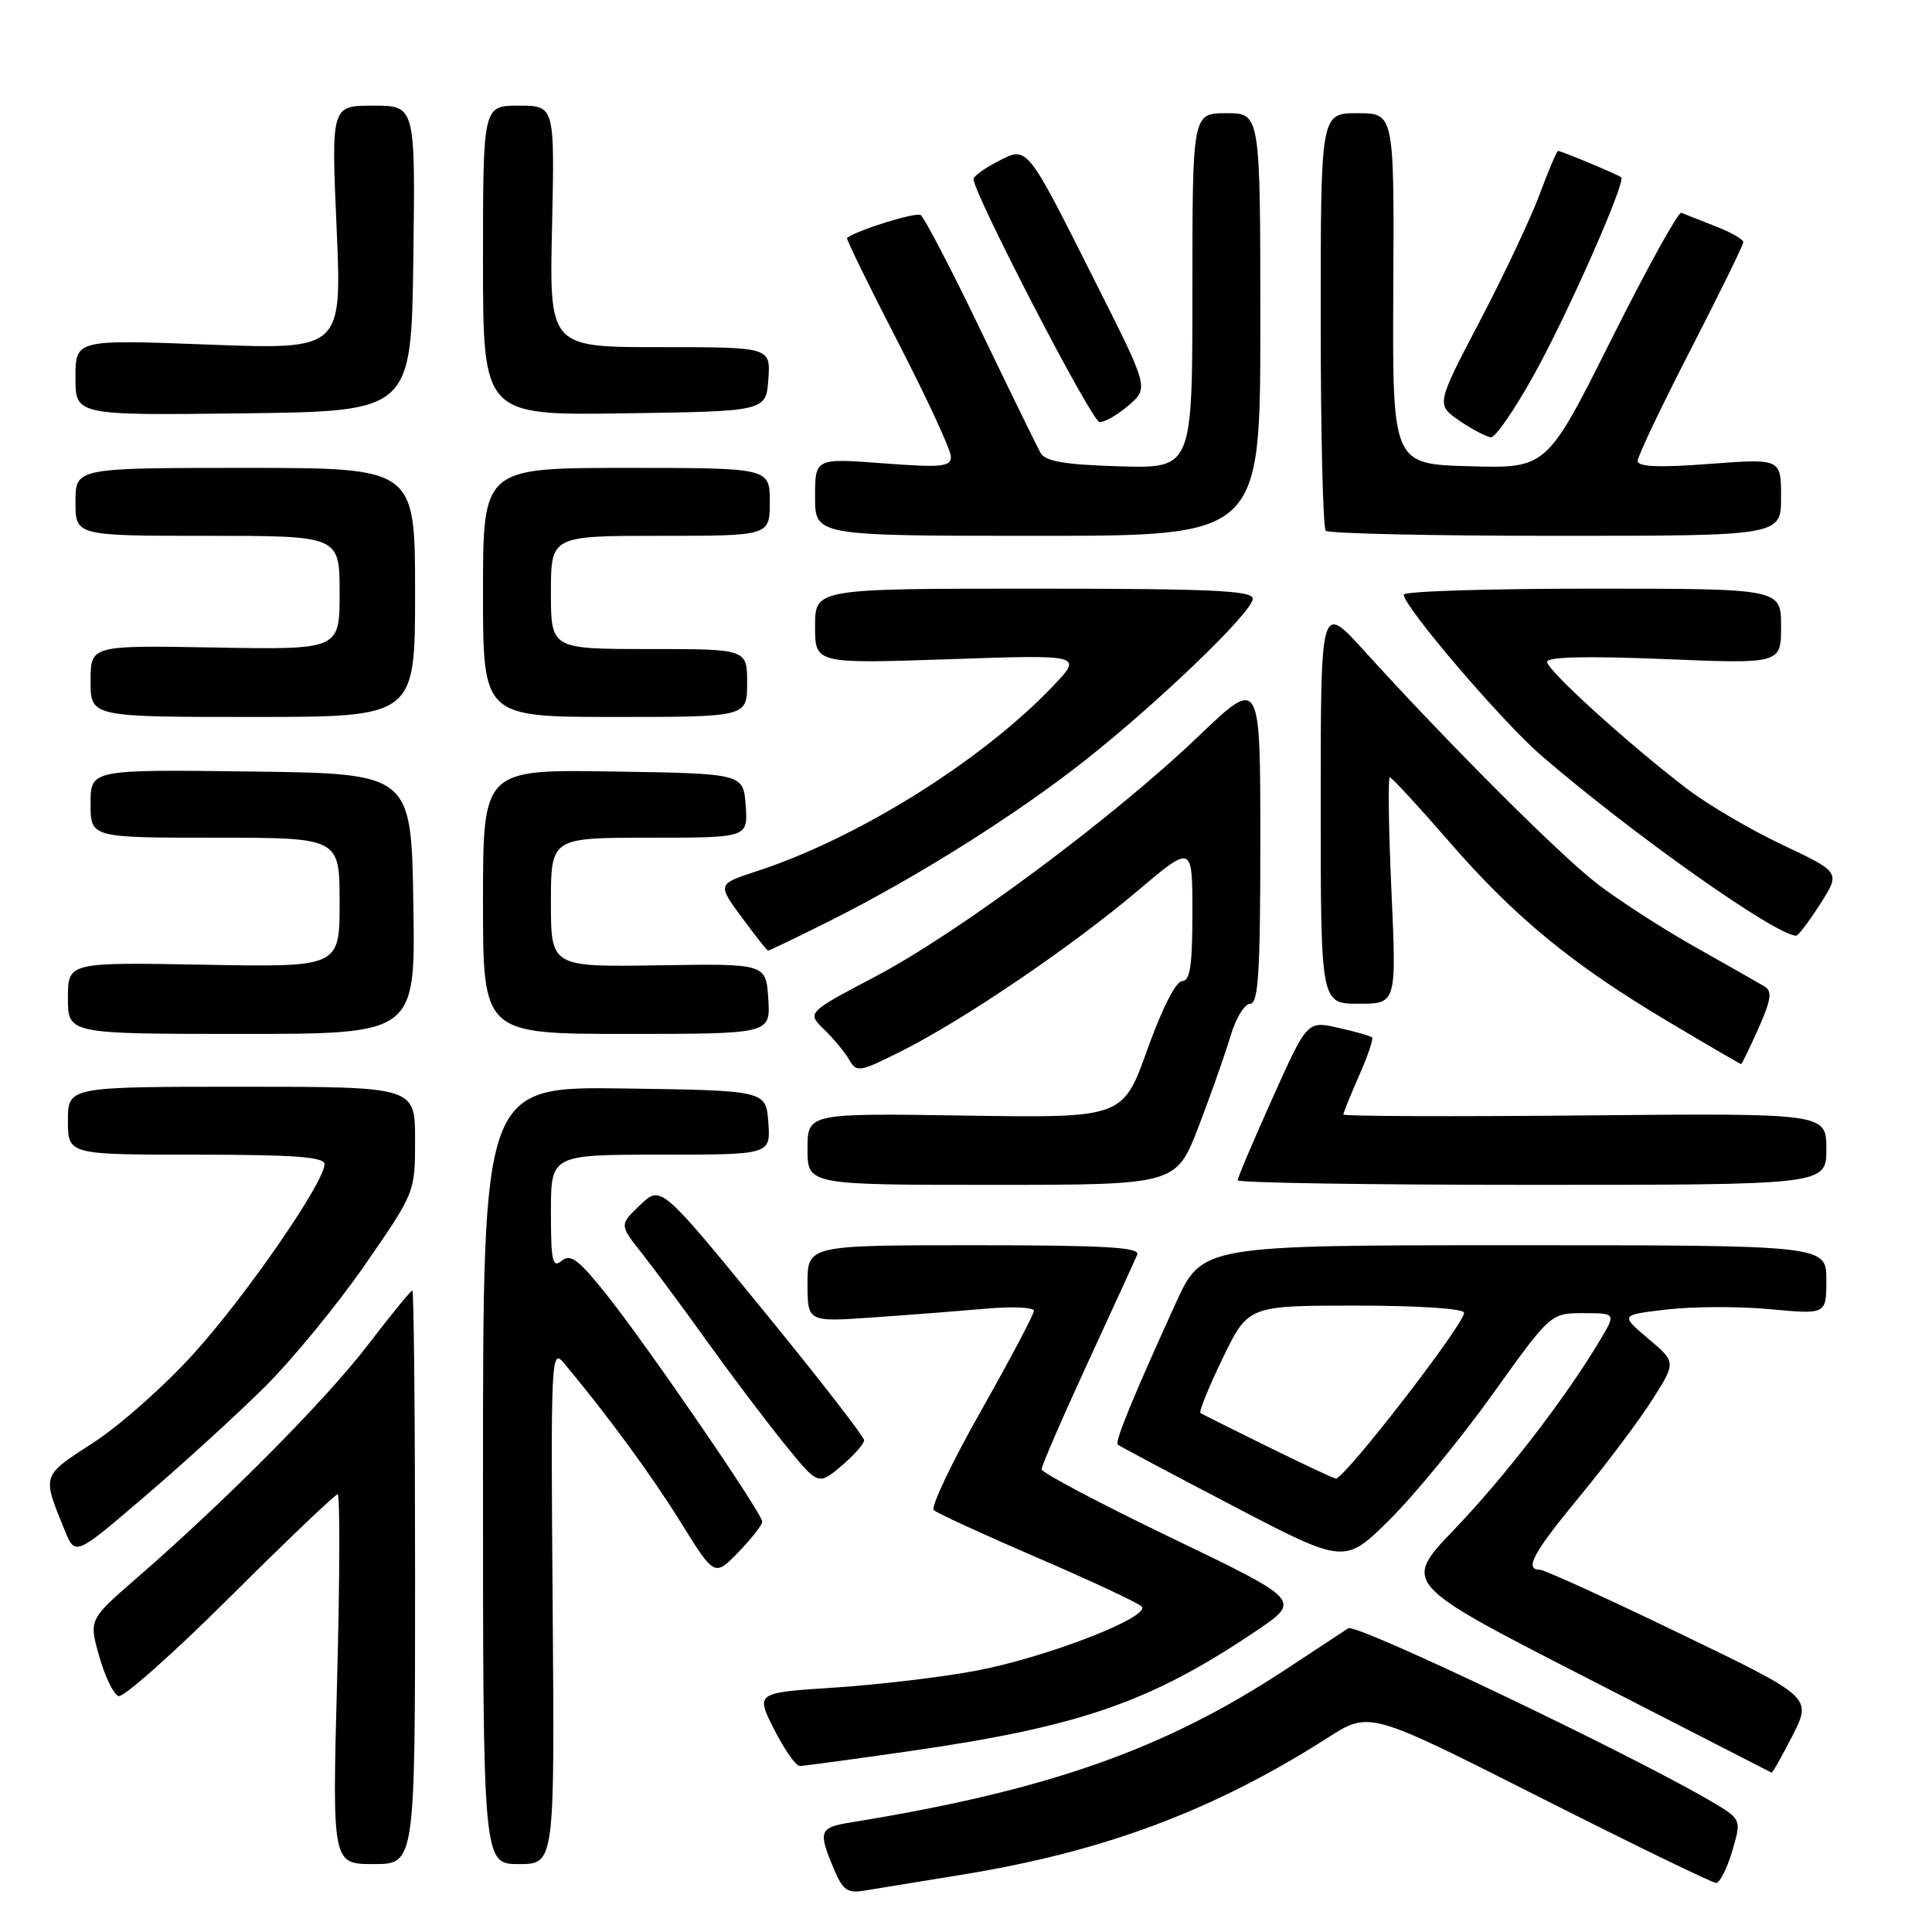 <?xml version="1.0" encoding="UTF-8" standalone="no"?>
<!DOCTYPE svg PUBLIC "-//W3C//DTD SVG 1.1//EN" "http://www.w3.org/Graphics/SVG/1.1/DTD/svg11.dtd" >
<svg xmlns="http://www.w3.org/2000/svg" xmlns:xlink="http://www.w3.org/1999/xlink" version="1.1" viewBox="0 0 256 256">
 <g >
 <path fill="currentColor"
d=" M 127.50 248.40 C 146.27 245.36 160.85 239.90 175.98 230.23 C 181.45 226.73 181.45 226.73 203.98 238.12 C 216.36 244.38 226.90 249.50 227.39 249.50 C 227.88 249.50 228.84 247.60 229.53 245.28 C 230.77 241.06 230.77 241.06 226.64 238.63 C 215.84 232.31 179.71 215.07 178.66 215.75 C 178.02 216.16 174.35 218.58 170.50 221.12 C 154.34 231.79 138.92 237.23 112.75 241.48 C 108.56 242.16 108.39 242.61 110.44 247.52 C 111.70 250.52 112.25 250.91 114.69 250.49 C 116.24 250.23 122.00 249.29 127.50 248.40 Z  M 55.00 209.00 C 55.00 188.10 54.84 171.00 54.64 171.00 C 54.44 171.00 51.77 174.26 48.72 178.25 C 43.12 185.55 29.91 198.86 18.14 209.08 C 11.77 214.61 11.77 214.61 13.15 219.47 C 13.90 222.15 15.06 224.52 15.71 224.74 C 16.36 224.95 23.03 219.03 30.52 211.57 C 38.02 204.10 44.42 198.00 44.74 198.00 C 45.06 198.00 45.03 209.03 44.67 222.50 C 44.02 247.00 44.02 247.00 49.51 247.00 C 55.00 247.00 55.00 247.00 55.00 209.00 Z  M 73.23 212.75 C 72.97 179.86 73.03 178.58 74.73 180.62 C 80.52 187.55 86.27 195.40 90.20 201.71 C 94.68 208.93 94.68 208.93 97.84 205.67 C 99.58 203.87 101.00 202.06 101.00 201.63 C 101.00 200.54 86.00 178.65 80.48 171.68 C 76.70 166.92 75.61 166.08 74.43 167.06 C 73.21 168.07 73.00 167.13 73.00 160.62 C 73.00 153.00 73.00 153.00 87.56 153.00 C 102.11 153.00 102.11 153.00 101.81 148.75 C 101.50 144.50 101.50 144.50 82.75 144.23 C 64.00 143.96 64.00 143.96 64.00 195.48 C 64.00 247.00 64.00 247.00 68.75 247.00 C 73.50 247.00 73.50 247.00 73.23 212.75 Z  M 237.53 229.95 C 240.09 224.89 240.09 224.89 222.59 216.45 C 212.97 211.80 204.63 208.00 204.05 208.00 C 201.92 208.00 203.15 205.75 209.37 198.22 C 212.88 193.97 217.17 188.25 218.92 185.50 C 222.10 180.50 222.10 180.50 218.39 177.37 C 214.68 174.23 214.68 174.23 220.93 173.51 C 224.37 173.11 230.52 173.09 234.59 173.48 C 242.00 174.17 242.00 174.17 242.00 169.59 C 242.00 165.00 242.00 165.00 200.64 165.00 C 159.28 165.00 159.28 165.00 155.76 172.75 C 150.05 185.29 147.70 191.04 148.11 191.42 C 148.33 191.61 155.18 195.26 163.34 199.52 C 178.17 207.27 178.17 207.27 184.12 201.38 C 187.39 198.15 193.53 190.66 197.77 184.75 C 205.47 174.00 205.47 174.00 209.81 174.00 C 214.16 174.00 214.16 174.00 211.91 177.75 C 207.35 185.36 199.38 195.69 192.70 202.66 C 185.84 209.82 185.84 209.82 210.17 222.29 C 223.55 229.15 234.60 234.81 234.73 234.88 C 234.86 234.95 236.12 232.73 237.53 229.95 Z  M 120.70 232.01 C 143.19 228.76 152.47 225.53 166.47 216.09 C 172.43 212.06 172.43 212.06 155.23 203.78 C 145.77 199.23 138.03 195.14 138.02 194.69 C 138.01 194.24 140.74 187.94 144.08 180.69 C 147.42 173.44 150.40 166.94 150.69 166.25 C 151.10 165.27 146.41 165.00 129.11 165.00 C 107.00 165.00 107.00 165.00 107.00 170.09 C 107.00 175.18 107.00 175.18 115.75 174.56 C 120.56 174.23 127.31 173.70 130.75 173.40 C 134.19 173.09 137.00 173.23 137.00 173.69 C 137.00 174.16 133.84 180.13 129.98 186.96 C 126.12 193.78 123.31 199.69 123.73 200.10 C 124.16 200.50 130.32 203.33 137.44 206.40 C 144.55 209.46 150.77 212.37 151.26 212.86 C 152.61 214.21 138.69 219.61 129.33 221.38 C 124.84 222.23 116.43 223.23 110.64 223.61 C 100.11 224.29 100.11 224.29 102.57 229.14 C 103.93 231.81 105.45 234.00 105.97 234.00 C 106.48 234.00 113.11 233.10 120.70 232.01 Z  M 34.98 183.88 C 38.65 180.25 44.66 172.93 48.33 167.64 C 55.00 158.00 55.00 158.00 55.00 151.00 C 55.00 144.00 55.00 144.00 32.00 144.00 C 9.00 144.00 9.00 144.00 9.00 148.50 C 9.00 153.00 9.00 153.00 26.00 153.00 C 38.93 153.00 43.00 153.30 43.00 154.25 C 43.00 156.63 32.73 171.53 25.76 179.26 C 21.92 183.53 15.89 188.88 12.37 191.16 C 5.46 195.63 5.55 195.36 8.60 202.83 C 9.97 206.17 9.97 206.17 19.13 198.33 C 24.17 194.03 31.30 187.52 34.98 183.88 Z  M 114.50 190.84 C 114.50 190.37 108.44 182.56 101.04 173.51 C 87.57 157.04 87.57 157.04 84.82 159.67 C 82.07 162.30 82.07 162.30 85.03 166.04 C 86.65 168.09 90.52 173.31 93.61 177.63 C 96.71 181.96 101.30 188.05 103.82 191.17 C 108.40 196.84 108.40 196.84 111.45 194.28 C 113.13 192.86 114.50 191.32 114.50 190.84 Z  M 158.83 149.25 C 160.46 144.99 162.37 139.59 163.06 137.25 C 163.75 134.91 164.92 133.00 165.66 133.00 C 166.74 133.00 167.00 128.79 167.00 111.36 C 167.00 89.72 167.00 89.72 158.75 97.61 C 147.51 108.36 127.07 123.55 116.02 129.38 C 106.91 134.18 106.91 134.18 109.20 136.41 C 110.47 137.63 111.96 139.44 112.53 140.44 C 113.50 142.14 113.92 142.07 119.60 139.20 C 127.88 135.02 142.03 125.41 150.75 118.03 C 158.00 111.90 158.00 111.90 158.00 120.95 C 158.00 127.92 157.69 130.00 156.64 130.00 C 155.82 130.00 153.96 133.67 152.03 139.07 C 148.78 148.14 148.78 148.14 127.89 147.82 C 107.00 147.50 107.00 147.50 107.00 152.25 C 107.00 157.00 107.00 157.00 131.43 157.00 C 155.85 157.00 155.85 157.00 158.83 149.25 Z  M 242.00 152.25 C 242.00 147.50 242.00 147.50 210.00 147.80 C 192.40 147.97 178.00 147.91 178.00 147.68 C 178.00 147.45 178.94 145.13 180.08 142.54 C 181.23 139.95 182.00 137.67 181.81 137.47 C 181.61 137.27 179.59 136.69 177.33 136.19 C 173.21 135.26 173.21 135.26 168.61 145.52 C 166.07 151.17 164.00 156.06 164.00 156.39 C 164.00 156.73 181.55 157.00 203.00 157.00 C 242.00 157.00 242.00 157.00 242.00 152.25 Z  M 233.01 136.25 C 234.69 132.46 234.85 131.34 233.81 130.71 C 233.09 130.28 228.96 127.93 224.63 125.49 C 220.30 123.05 214.45 119.27 211.63 117.10 C 206.59 113.20 191.99 98.61 180.72 86.19 C 175.00 79.89 175.00 79.89 175.00 106.44 C 175.00 133.00 175.00 133.00 180.02 133.00 C 185.05 133.00 185.05 133.00 184.37 118.00 C 184.00 109.75 183.90 103.00 184.16 103.00 C 184.41 103.00 187.91 106.79 191.94 111.43 C 200.71 121.54 208.29 127.77 221.00 135.34 C 226.22 138.45 230.59 140.99 230.70 141.00 C 230.81 141.00 231.85 138.86 233.01 136.25 Z  M 54.77 119.75 C 54.50 102.50 54.50 102.50 33.25 102.23 C 12.00 101.96 12.00 101.96 12.00 106.48 C 12.00 111.00 12.00 111.00 28.50 111.00 C 45.00 111.00 45.00 111.00 45.00 119.58 C 45.00 128.16 45.00 128.16 27.00 127.83 C 9.00 127.50 9.00 127.50 9.00 132.25 C 9.00 137.00 9.00 137.00 32.02 137.00 C 55.05 137.00 55.05 137.00 54.77 119.75 Z  M 101.80 132.34 C 101.50 127.68 101.50 127.68 87.25 127.91 C 73.00 128.13 73.00 128.13 73.00 119.57 C 73.00 111.00 73.00 111.00 86.06 111.00 C 99.11 111.00 99.11 111.00 98.81 106.75 C 98.50 102.50 98.50 102.50 81.25 102.23 C 64.00 101.95 64.00 101.95 64.00 119.48 C 64.00 137.00 64.00 137.00 83.05 137.00 C 102.11 137.00 102.11 137.00 101.80 132.34 Z  M 110.18 121.91 C 121.58 116.18 134.76 107.88 143.80 100.73 C 153.69 92.91 166.00 81.05 166.00 79.33 C 166.00 78.25 160.47 78.00 137.00 78.00 C 108.00 78.00 108.00 78.00 108.00 82.98 C 108.00 87.95 108.00 87.95 125.75 87.35 C 143.50 86.74 143.50 86.74 139.50 90.94 C 130.09 100.81 113.67 111.07 100.27 115.44 C 95.05 117.15 95.05 117.15 98.27 121.53 C 100.05 123.95 101.62 125.94 101.77 125.96 C 101.92 125.98 105.70 124.16 110.18 121.91 Z  M 241.19 119.78 C 243.87 115.58 243.87 115.58 236.19 111.95 C 231.96 109.95 226.25 106.60 223.50 104.49 C 215.68 98.51 205.00 88.81 205.00 87.70 C 205.00 87.03 210.30 86.91 220.50 87.33 C 236.00 87.97 236.00 87.97 236.00 82.98 C 236.00 78.00 236.00 78.00 211.00 78.00 C 197.25 78.00 186.00 78.35 186.00 78.79 C 186.00 80.37 199.04 95.63 204.19 100.08 C 216.28 110.51 235.32 123.97 238.00 123.98 C 238.28 123.98 239.71 122.09 241.19 119.78 Z  M 55.00 78.50 C 55.00 62.00 55.00 62.00 32.50 62.00 C 10.00 62.00 10.00 62.00 10.00 66.50 C 10.00 71.00 10.00 71.00 27.50 71.00 C 45.00 71.00 45.00 71.00 45.00 78.55 C 45.00 86.09 45.00 86.09 28.50 85.80 C 12.00 85.50 12.00 85.50 12.00 90.25 C 12.00 95.00 12.00 95.00 33.50 95.00 C 55.00 95.00 55.00 95.00 55.00 78.50 Z  M 99.00 90.50 C 99.00 86.00 99.00 86.00 86.00 86.00 C 73.00 86.00 73.00 86.00 73.00 78.50 C 73.00 71.00 73.00 71.00 87.50 71.00 C 102.00 71.00 102.00 71.00 102.00 66.50 C 102.00 62.00 102.00 62.00 83.00 62.00 C 64.00 62.00 64.00 62.00 64.00 78.50 C 64.00 95.00 64.00 95.00 81.50 95.00 C 99.00 95.00 99.00 95.00 99.00 90.50 Z  M 167.00 43.00 C 167.00 15.00 167.00 15.00 162.50 15.00 C 158.00 15.00 158.00 15.00 158.00 38.54 C 158.00 62.07 158.00 62.07 148.36 61.79 C 141.04 61.57 138.51 61.14 137.87 60.00 C 137.41 59.17 133.84 51.87 129.94 43.76 C 126.04 35.66 122.46 28.78 121.99 28.49 C 121.33 28.09 113.76 30.43 112.23 31.52 C 112.08 31.62 115.12 37.83 118.98 45.32 C 122.84 52.81 126.00 59.64 126.00 60.50 C 126.00 61.86 124.80 61.98 117.00 61.39 C 108.00 60.71 108.00 60.71 108.00 65.86 C 108.00 71.00 108.00 71.00 137.50 71.00 C 167.00 71.00 167.00 71.00 167.00 43.00 Z  M 236.00 65.88 C 236.00 60.76 236.00 60.76 226.50 61.47 C 219.76 61.98 217.00 61.86 217.00 61.07 C 217.00 60.46 220.15 53.84 224.00 46.36 C 227.85 38.88 231.00 32.45 231.00 32.08 C 231.00 31.71 229.31 30.75 227.25 29.96 C 225.19 29.16 223.18 28.36 222.79 28.19 C 222.40 28.01 218.23 35.56 213.52 44.96 C 204.95 62.07 204.95 62.07 194.73 61.78 C 184.50 61.50 184.50 61.50 184.62 38.25 C 184.74 15.00 184.74 15.00 179.87 15.00 C 175.00 15.00 175.00 15.00 175.00 42.33 C 175.00 57.37 175.30 69.97 175.67 70.33 C 176.03 70.70 189.76 71.00 206.17 71.00 C 236.00 71.00 236.00 71.00 236.00 65.88 Z  M 203.21 49.75 C 207.65 41.79 215.46 24.11 214.82 23.50 C 214.45 23.16 206.90 20.00 206.45 20.00 C 206.28 20.00 205.18 22.59 204.01 25.75 C 202.83 28.91 199.27 36.48 196.08 42.56 C 190.29 53.62 190.29 53.62 193.39 55.75 C 195.10 56.92 196.98 57.90 197.56 57.94 C 198.15 57.97 200.69 54.29 203.21 49.75 Z  M 149.55 53.71 C 152.22 51.41 152.22 51.41 145.19 37.46 C 135.90 18.98 136.18 19.34 132.18 21.41 C 130.43 22.31 129.00 23.36 129.00 23.73 C 129.00 25.65 144.67 55.88 145.69 55.93 C 146.35 55.97 148.09 54.97 149.55 53.71 Z  M 54.77 34.25 C 55.04 14.00 55.04 14.00 49.47 14.00 C 43.89 14.00 43.89 14.00 44.60 30.16 C 45.31 46.33 45.31 46.33 27.65 45.66 C 10.00 44.99 10.00 44.99 10.00 50.02 C 10.00 55.04 10.00 55.04 32.25 54.77 C 54.50 54.50 54.50 54.50 54.77 34.25 Z  M 101.81 50.25 C 102.11 46.00 102.11 46.00 87.45 46.00 C 72.79 46.00 72.79 46.00 73.15 30.00 C 73.50 14.00 73.50 14.00 68.75 14.00 C 64.00 14.00 64.00 14.00 64.00 34.52 C 64.00 55.04 64.00 55.04 82.75 54.77 C 101.50 54.50 101.50 54.50 101.81 50.25 Z  M 168.00 191.70 C 163.32 189.39 159.30 187.39 159.07 187.24 C 158.83 187.09 160.15 183.82 162.01 179.98 C 165.39 173.00 165.39 173.00 179.69 173.00 C 188.03 173.00 194.00 173.40 194.00 173.95 C 194.00 175.49 178.12 196.02 177.00 195.92 C 176.72 195.90 172.68 194.00 168.00 191.70 Z "/>
</g>
</svg>
